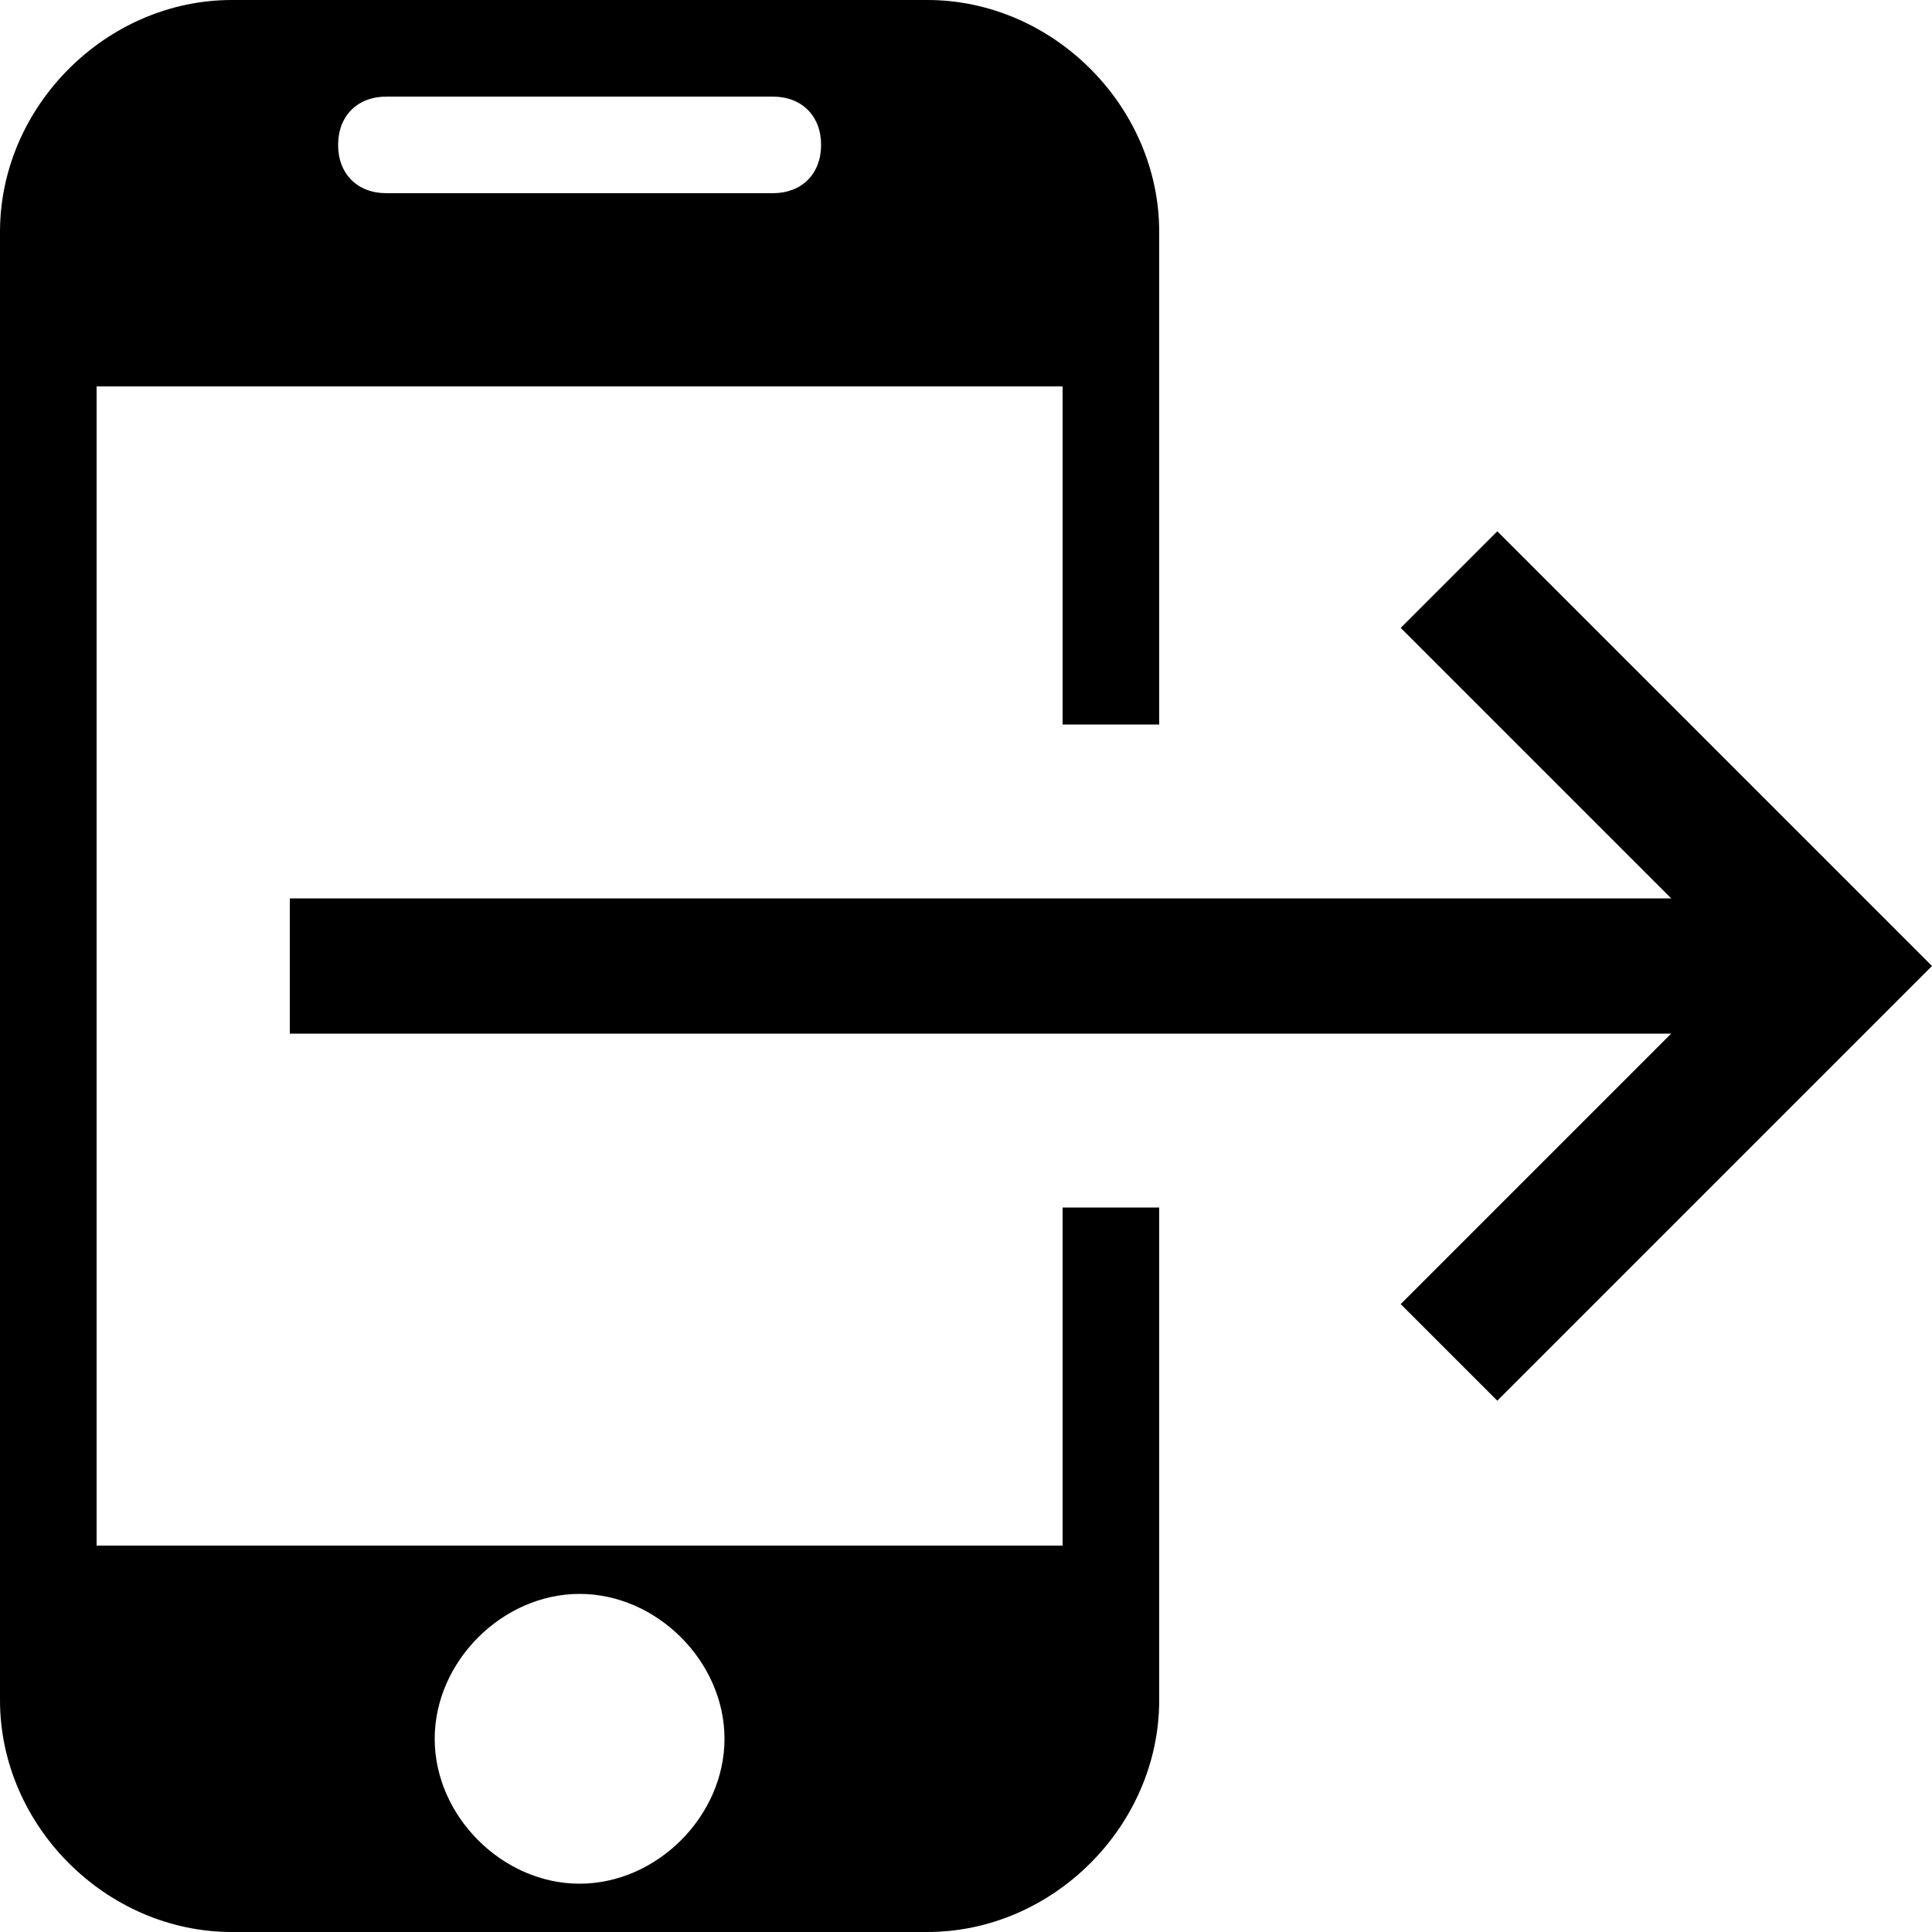 <svg xmlns="http://www.w3.org/2000/svg" height="20" viewBox="0 0 20 20"><path d="M15.5 5.5l-1 1 2.8 2.8H3v1.4h14.3l-2.8 2.8 1 1L20 10z"/><path d="M11 16H1V4h10v3.5h1V2.4C12 1.1 10.9 0 9.6 0H2.4C1.1 0 0 1.1 0 2.4v15.2C0 18.9 1.1 20 2.4 20h7.2c1.3 0 2.4-1.1 2.4-2.4v-5.1h-1V16zM4 1h4c.3 0 .5.2.5.5S8.3 2 8 2H4c-.3 0-.5-.2-.5-.5S3.7 1 4 1zm2 18.5c-.8 0-1.5-.7-1.5-1.5s.7-1.5 1.5-1.5 1.5.7 1.5 1.5-.7 1.5-1.5 1.5z"/></svg>